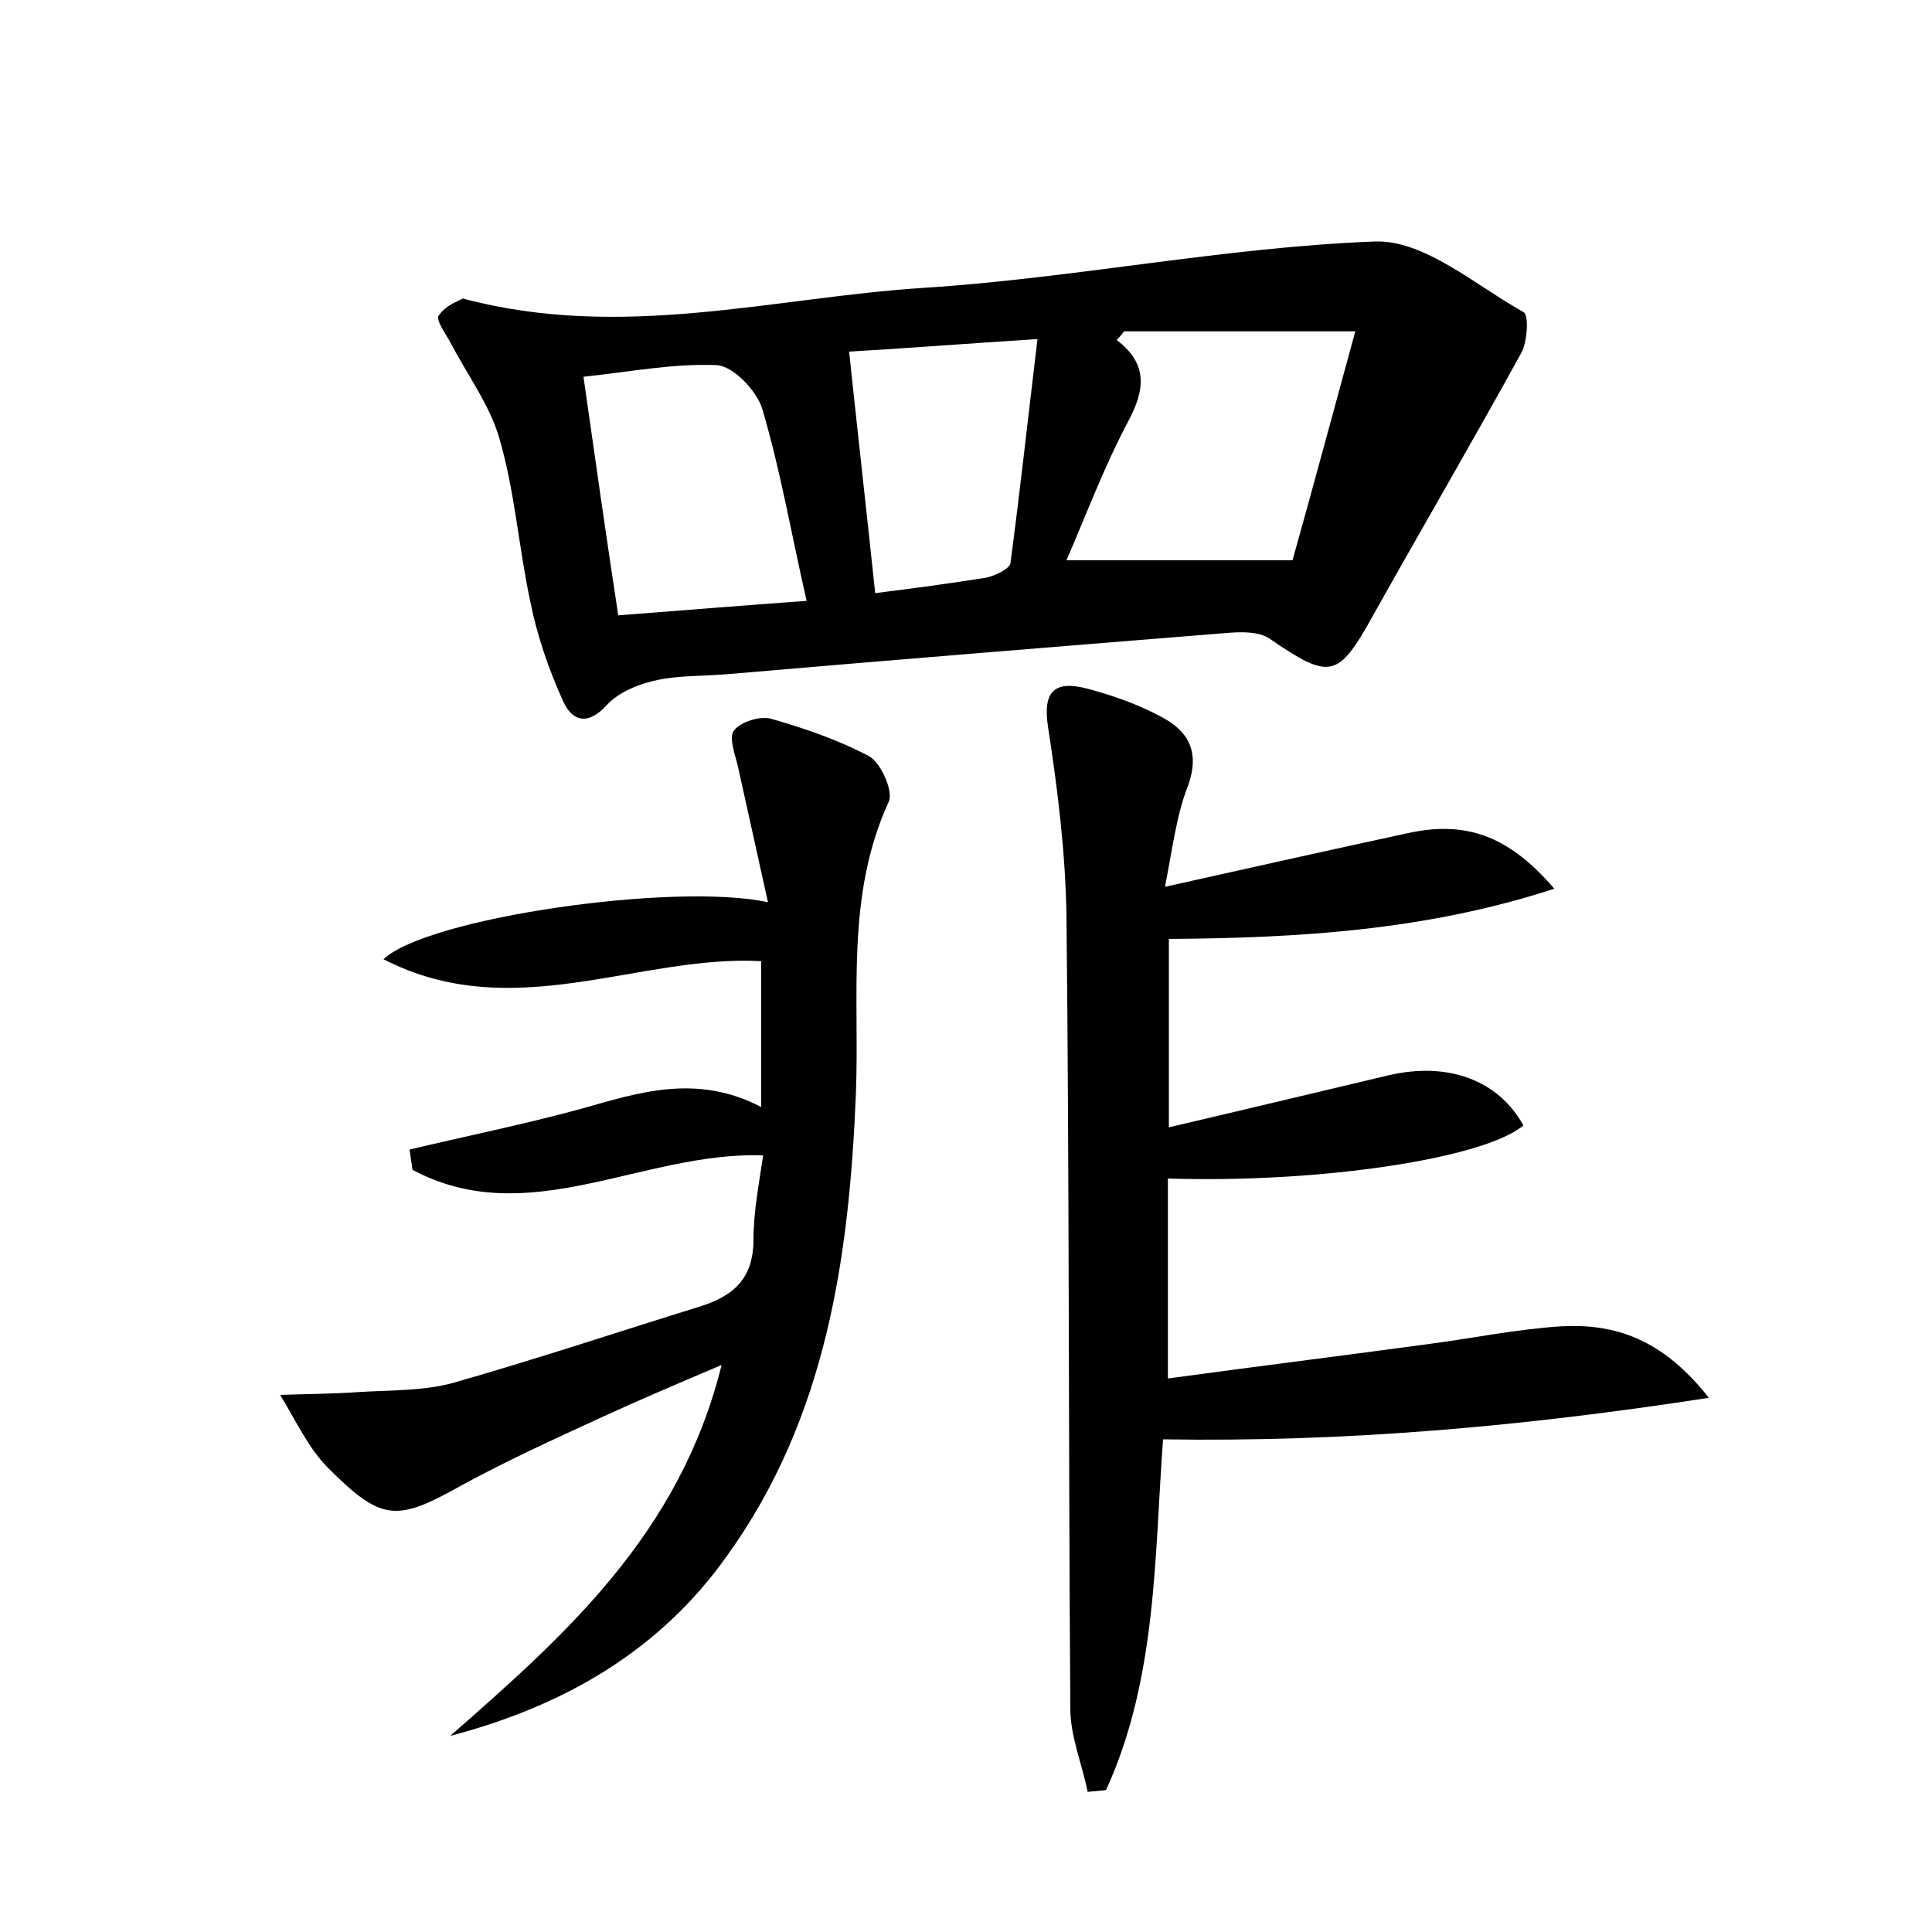 <?xml version="1.0" encoding="utf-8"?>
<!-- Generator: Adobe Illustrator 22.0.0, SVG Export Plug-In . SVG Version: 6.00 Build 0)  -->
<svg version="1.1" id="图层_1" xmlns="http://www.w3.org/2000/svg" xmlns:xlink="http://www.w3.org/1999/xlink" x="0px" y="0px"
	 viewBox="0 0 200 200" style="enable-background:new 0 0 200 200;" xml:space="preserve">
<style type="text/css">
	.st1{fill:#010000;}
	.st4{fill:#fbfafc;}
</style>
<g>
	
	<path d="M47.9,30.9c16.5,4.4,32.1-0.1,47.7-1.1c15.6-1,31.1-4.2,46.7-4.8c5.1-0.2,10.4,4.5,15.4,7.3c0.6,0.3,0.4,3.1-0.2,4.2
		c-5,9.1-10.2,18-15.3,27.1c-3.7,6.7-4.5,6.8-10.8,2.5c-1-0.7-2.7-0.7-4.1-0.6c-17.4,1.4-34.7,2.8-52.1,4.3
		c-2.5,0.2-5.2,0.1-7.6,0.7c-1.7,0.4-3.6,1.2-4.8,2.5c-2,2.2-3.6,1.6-4.5-0.4c-1.5-3.3-2.7-6.8-3.4-10.3c-1.2-5.6-1.6-11.4-3.2-16.9
		c-1-3.5-3.4-6.7-5.1-10c-0.5-0.9-1.5-2.3-1.2-2.7C46.1,31.6,47.4,31.2,47.9,30.9z M116.4,34.3c-0.3,0.3-0.5,0.6-0.8,0.9
		c3.3,2.5,2.9,5.2,1.2,8.4c-2.5,4.7-4.4,9.8-6.4,14.4c7.6,0,15.1,0,23.4,0c2-7.1,4.2-15.3,6.5-23.7C131.5,34.3,124,34.3,116.4,34.3z
		 M64,63.7c6.5-0.5,12.6-1,19.5-1.5c-1.6-7-2.7-13.5-4.6-19.9c-0.6-1.9-3-4.4-4.7-4.5c-4.5-0.2-9,0.7-13.8,1.2
		C61.6,47.4,62.7,55.2,64,63.7z M90.6,61.4c4-0.5,7.7-1,11.5-1.6c0.9-0.2,2.4-0.9,2.5-1.5c1-7.5,1.8-14.9,2.8-23.2
		c-7.8,0.5-14.2,1-19.5,1.3C88.8,44.9,89.7,52.9,90.6,61.4z"/>
	<path d="M120.6,91.8c9-2,17-3.8,24.9-5.5c6.1-1.4,10.6,0.1,15.4,5.7c-13.2,4.3-26.3,5.1-39.9,5.2c0,6.3,0,12.6,0,19.5
		c7.7-1.8,15.2-3.6,22.8-5.4c6.1-1.4,11.3,0.5,13.9,5.2c-4,3.4-20.9,6-36.8,5.5c0,6.7,0,13.4,0,20.7c8.8-1.2,17.6-2.3,26.5-3.5
		c4.7-0.6,9.5-1.6,14.2-1.9c5.6-0.3,10.5,1.3,15.3,7.4c-19.4,3-37.7,4.6-56.5,4.3c-0.9,12-0.6,24.7-5.9,36.3
		c-0.6,0.1-1.2,0.1-1.9,0.2c-0.6-2.9-1.8-5.8-1.8-8.6c-0.2-27.4-0.1-54.7-0.4-82.1c-0.1-6.5-0.9-13-1.9-19.5c-0.6-3.8,0.7-4.9,4.1-4
		c2.6,0.7,5.2,1.6,7.6,2.9c2.9,1.5,4,3.7,2.8,7.1C121.8,84.3,121.4,87.7,120.6,91.8z"/>
	<path d="M46.6,179.7c12-10.5,23.8-21,28.1-38.4c-4.7,2-8.7,3.7-12.6,5.5c-4.8,2.2-9.6,4.4-14.2,6.9c-6.8,3.8-8.3,3.9-13.9-1.7
		c-2.1-2.1-3.4-5-5-7.6c2.7-0.1,5.5-0.1,8.2-0.3c3.3-0.2,6.8-0.1,9.9-1c8.4-2.4,16.8-5.2,25.2-7.8c3.6-1.1,5.7-2.9,5.7-7
		c0-2.9,0.6-5.9,1-8.7c-12.6-0.4-24.3,7.9-36.3,1.5c-0.1-0.7-0.2-1.4-0.3-2.1c5.9-1.4,11.8-2.6,17.7-4.2c6-1.7,12-3.7,18.7-0.2
		c0-5.3,0-10.1,0-15.1c-12.7-0.7-25.7,6.7-39.1-0.2c4.5-4.3,30.2-8,39.8-5.9c-1.1-5-2.1-9.5-3.1-14c-0.3-1.3-1-3.1-0.4-3.8
		c0.7-0.9,2.7-1.5,3.8-1.2c3.5,1,7,2.2,10.2,3.9c1.2,0.7,2.5,3.6,2,4.7c-4.5,9.8-3,20.1-3.4,30.3c-0.7,17-3.1,33.5-13.3,47.7
		C68.3,170.9,58.4,176.6,46.6,179.7z"/>
	
	
	
</g>
</svg>
